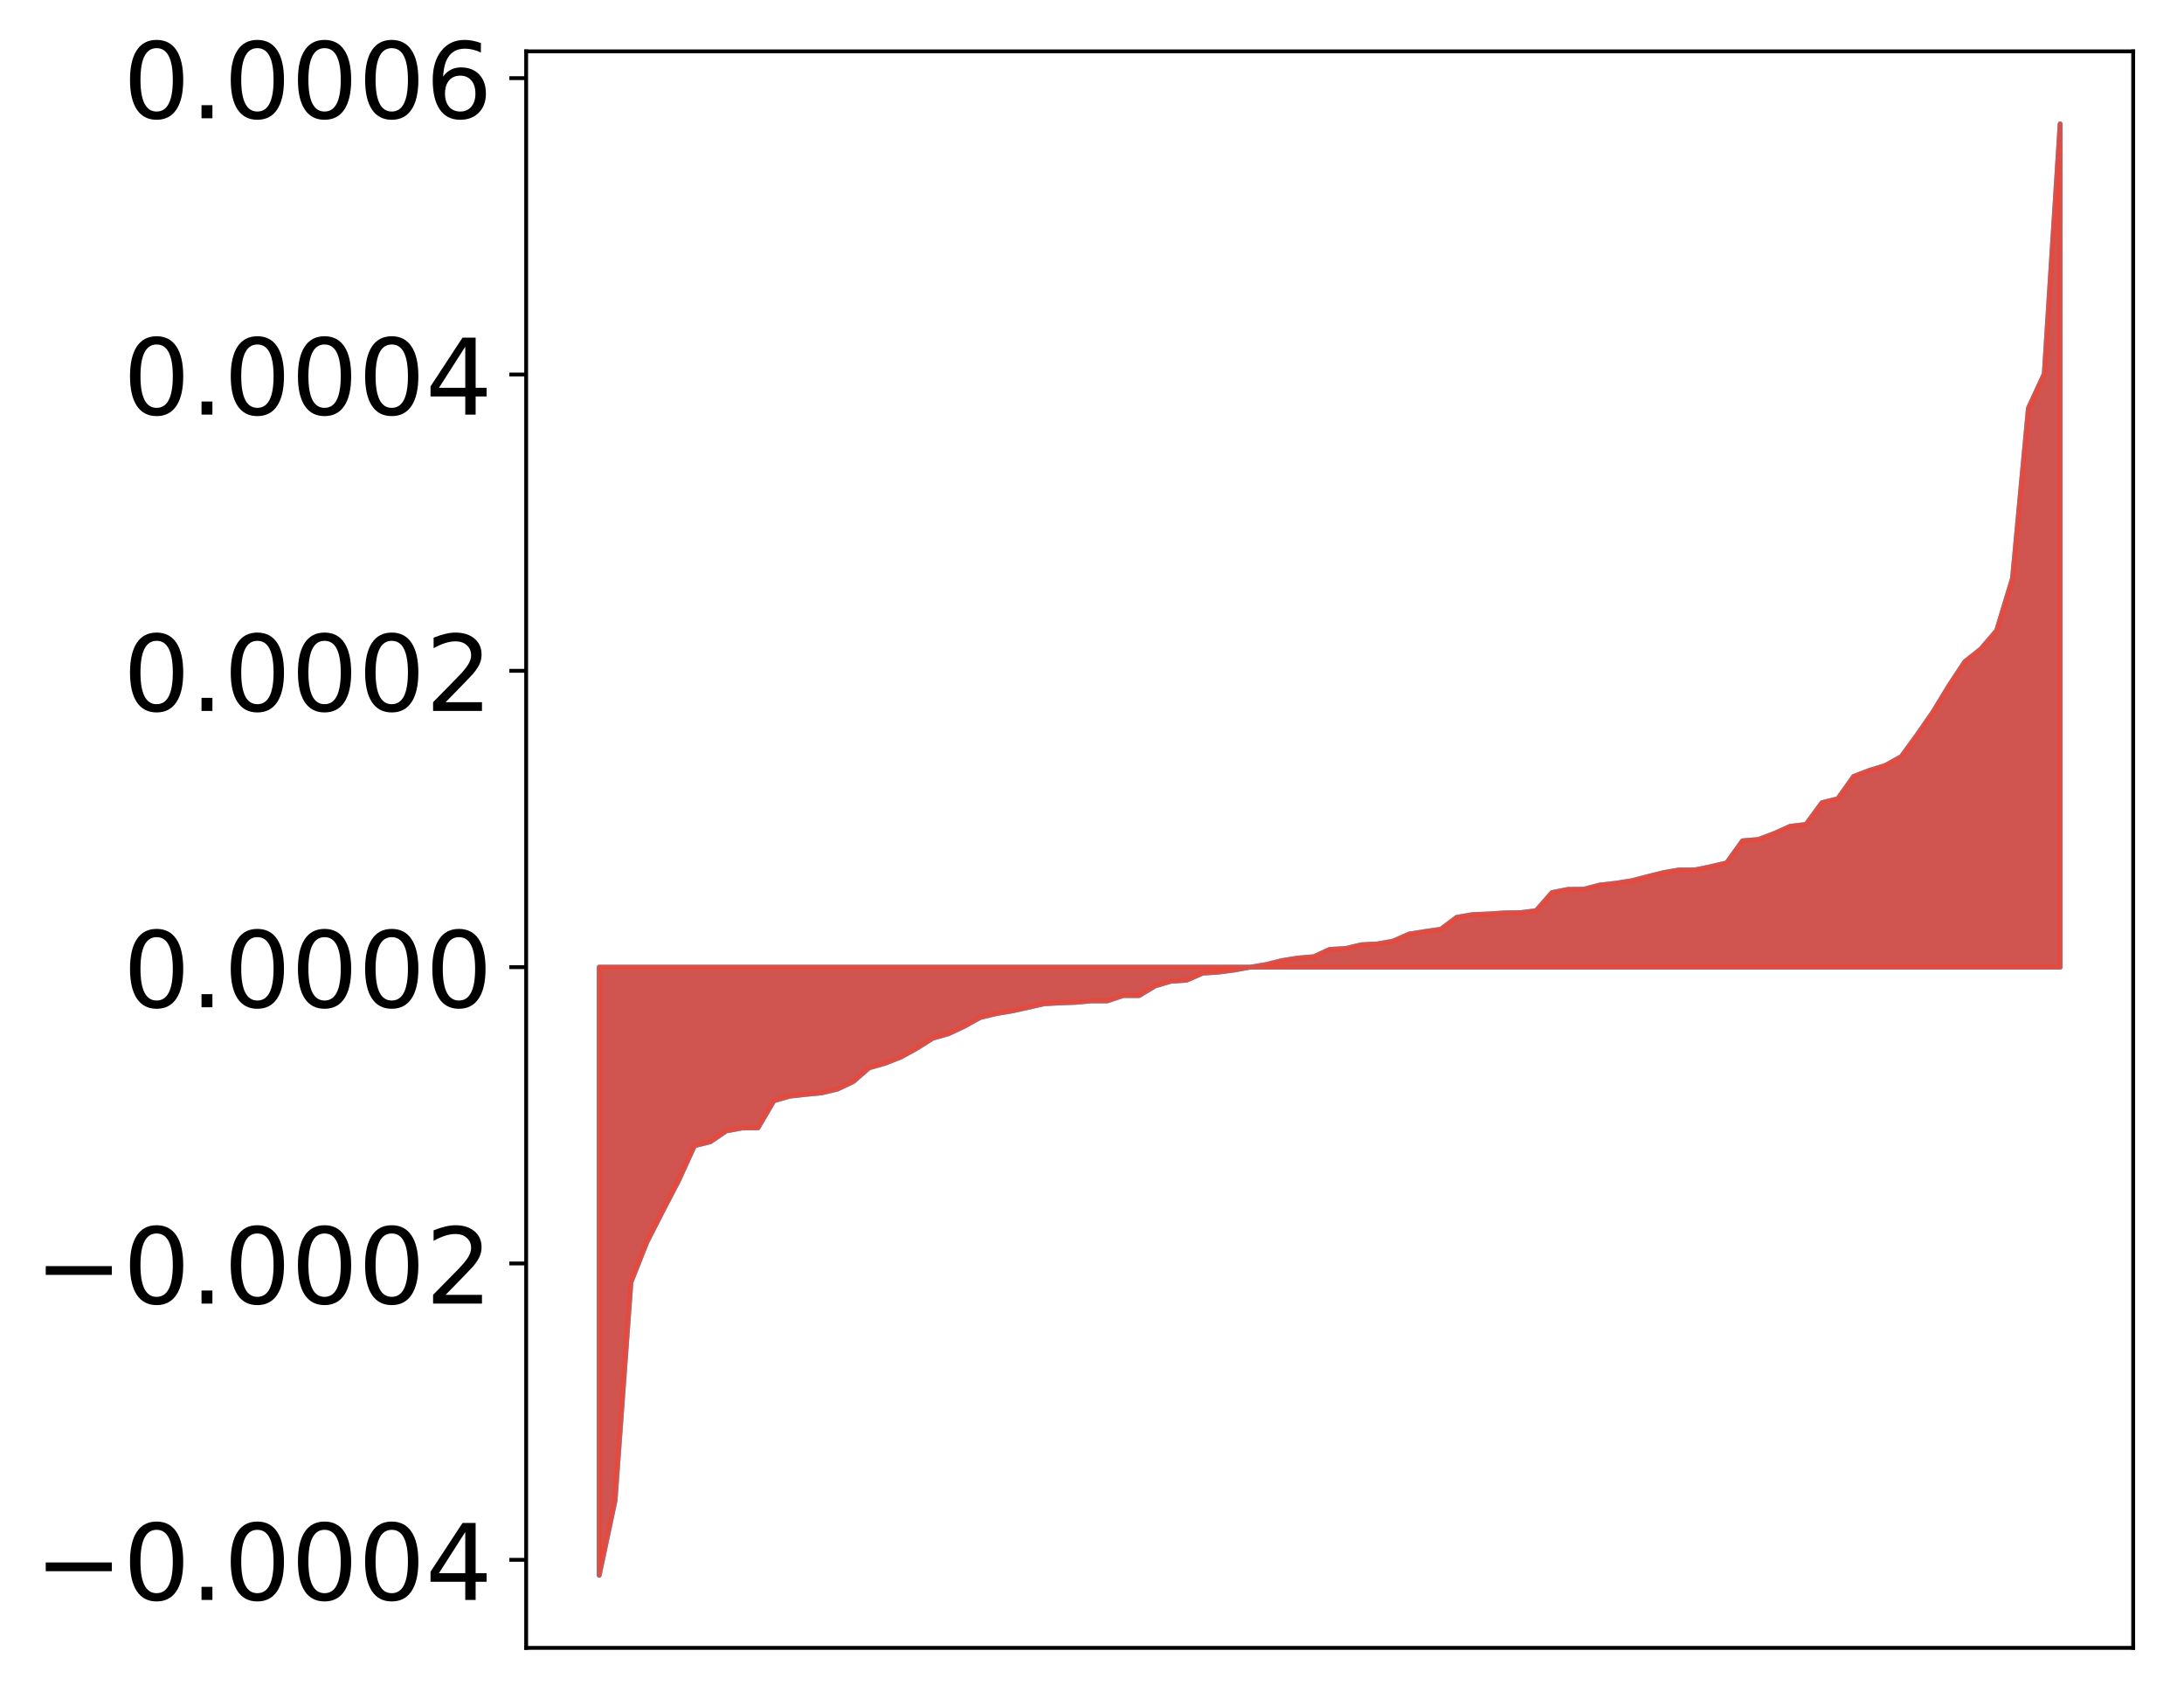 <?xml version="1.0" encoding="utf-8" standalone="no"?>
<!DOCTYPE svg PUBLIC "-//W3C//DTD SVG 1.1//EN"
  "http://www.w3.org/Graphics/SVG/1.1/DTD/svg11.dtd">
<!-- Created with matplotlib (http://matplotlib.org/) -->
<svg height="354pt" version="1.1" viewBox="0 0 455 354" width="455pt" xmlns="http://www.w3.org/2000/svg" xmlns:xlink="http://www.w3.org/1999/xlink">
 <defs>
  <style type="text/css">
*{stroke-linecap:butt;stroke-linejoin:round;}
  </style>
 </defs>
 <g id="figure_1">
  <g id="patch_1">
   <path d="M 0 354.04 
L 455.115 354.04 
L 455.115 0 
L 0 0 
z
" style="fill:#ffffff;"/>
  </g>
  <g id="axes_1">
   <g id="patch_2">
    <path d="M 109.615 343.34 
L 444.415 343.34 
L 444.415 10.7 
L 109.615 10.7 
z
" style="fill:#ffffff;"/>
   </g>
   <g id="PolyCollection_1">
    <defs>
     <path d="M 124.833 -25.82 
L 124.833 -152.531 
L 128.141 -152.531 
L 131.449 -152.531 
L 134.758 -152.531 
L 138.066 -152.531 
L 141.374 -152.531 
L 144.683 -152.531 
L 147.991 -152.531 
L 151.299 -152.531 
L 154.608 -152.531 
L 157.916 -152.531 
L 161.224 -152.531 
L 164.532 -152.531 
L 167.841 -152.531 
L 171.149 -152.531 
L 174.457 -152.531 
L 177.766 -152.531 
L 181.074 -152.531 
L 184.382 -152.531 
L 187.691 -152.531 
L 190.999 -152.531 
L 194.307 -152.531 
L 197.615 -152.531 
L 200.924 -152.531 
L 204.232 -152.531 
L 207.54 -152.531 
L 210.849 -152.531 
L 214.157 -152.531 
L 217.465 -152.531 
L 220.774 -152.531 
L 224.082 -152.531 
L 227.39 -152.531 
L 230.698 -152.531 
L 234.007 -152.531 
L 237.315 -152.531 
L 240.623 -152.531 
L 243.932 -152.531 
L 247.24 -152.531 
L 250.548 -152.531 
L 253.857 -152.531 
L 257.165 -152.531 
L 260.473 -152.531 
L 263.781 -152.531 
L 267.09 -152.531 
L 270.398 -152.531 
L 273.706 -152.531 
L 277.015 -152.531 
L 280.323 -152.531 
L 283.631 -152.531 
L 286.94 -152.531 
L 290.248 -152.531 
L 293.556 -152.531 
L 296.864 -152.531 
L 300.173 -152.531 
L 303.481 -152.531 
L 306.789 -152.531 
L 310.098 -152.531 
L 313.406 -152.531 
L 316.714 -152.531 
L 320.023 -152.531 
L 323.331 -152.531 
L 326.639 -152.531 
L 329.947 -152.531 
L 333.256 -152.531 
L 336.564 -152.531 
L 339.872 -152.531 
L 343.181 -152.531 
L 346.489 -152.531 
L 349.797 -152.531 
L 353.106 -152.531 
L 356.414 -152.531 
L 359.722 -152.531 
L 363.03 -152.531 
L 366.339 -152.531 
L 369.647 -152.531 
L 372.955 -152.531 
L 376.264 -152.531 
L 379.572 -152.531 
L 382.88 -152.531 
L 386.189 -152.531 
L 389.497 -152.531 
L 392.805 -152.531 
L 396.114 -152.531 
L 399.422 -152.531 
L 402.73 -152.531 
L 406.038 -152.531 
L 409.347 -152.531 
L 412.655 -152.531 
L 415.963 -152.531 
L 419.272 -152.531 
L 422.58 -152.531 
L 425.888 -152.531 
L 429.197 -152.531 
L 429.197 -328.22 
L 429.197 -328.22 
L 425.888 -276.14 
L 422.58 -268.971 
L 419.272 -233.552 
L 415.963 -222.653 
L 412.655 -218.803 
L 409.347 -216.181 
L 406.038 -211.173 
L 402.73 -205.728 
L 399.422 -200.955 
L 396.114 -196.411 
L 392.805 -194.558 
L 389.497 -193.541 
L 386.189 -192.282 
L 382.88 -187.627 
L 379.572 -186.796 
L 376.264 -182.276 
L 372.955 -181.874 
L 369.647 -180.388 
L 366.339 -179.139 
L 363.03 -178.859 
L 359.722 -174.251 
L 356.414 -173.477 
L 353.106 -172.794 
L 349.797 -172.788 
L 346.489 -172.21 
L 343.181 -171.386 
L 339.872 -170.528 
L 336.564 -170.012 
L 333.256 -169.634 
L 329.947 -168.765 
L 326.639 -168.732 
L 323.331 -168.068 
L 320.023 -164.292 
L 316.714 -163.886 
L 313.406 -163.836 
L 310.098 -163.615 
L 306.789 -163.48 
L 303.481 -162.911 
L 300.173 -160.432 
L 296.864 -159.955 
L 293.556 -159.432 
L 290.248 -157.964 
L 286.94 -157.37 
L 283.631 -157.2 
L 280.323 -156.417 
L 277.015 -156.228 
L 273.706 -154.706 
L 270.398 -154.435 
L 267.09 -153.899 
L 263.781 -153.076 
L 260.473 -152.534 
L 257.165 -151.932 
L 253.857 -151.501 
L 250.548 -151.277 
L 247.24 -149.82 
L 243.932 -149.593 
L 240.623 -148.611 
L 237.315 -146.612 
L 234.007 -146.611 
L 230.698 -145.501 
L 227.39 -145.5 
L 224.082 -145.195 
L 220.774 -145.081 
L 217.465 -144.897 
L 214.157 -144.129 
L 210.849 -143.404 
L 207.54 -142.843 
L 204.232 -142.052 
L 200.924 -140.222 
L 197.615 -138.661 
L 194.307 -137.72 
L 190.999 -135.627 
L 187.691 -133.802 
L 184.382 -132.5 
L 181.074 -131.559 
L 177.766 -128.688 
L 174.457 -127.115 
L 171.149 -126.331 
L 167.841 -126.017 
L 164.532 -125.645 
L 161.224 -124.692 
L 157.916 -119.054 
L 154.608 -119.018 
L 151.299 -118.409 
L 147.991 -116.148 
L 144.683 -115.325 
L 141.374 -108.075 
L 138.066 -101.717 
L 134.758 -95.225 
L 131.449 -86.882 
L 128.141 -41.399 
L 124.833 -25.82 
z
" id="mc08d9449ef" style="stroke:#4a98c9;"/>
    </defs>
    <g clip-path="url(#pdd9d3c76f5)">
     <use style="fill:#4a98c9;stroke:#4a98c9;" x="0" xlink:href="#mc08d9449ef" y="354.04"/>
    </g>
   </g>
   <g id="PolyCollection_2">
    <defs>
     <path d="M 124.833 -25.82 
L 124.833 -152.531 
L 128.141 -152.531 
L 131.449 -152.531 
L 134.758 -152.531 
L 138.066 -152.531 
L 141.374 -152.531 
L 144.683 -152.531 
L 147.991 -152.531 
L 151.299 -152.531 
L 154.608 -152.531 
L 157.916 -152.531 
L 161.224 -152.531 
L 164.532 -152.531 
L 167.841 -152.531 
L 171.149 -152.531 
L 174.457 -152.531 
L 177.766 -152.531 
L 181.074 -152.531 
L 184.382 -152.531 
L 187.691 -152.531 
L 190.999 -152.531 
L 194.307 -152.531 
L 197.615 -152.531 
L 200.924 -152.531 
L 204.232 -152.531 
L 207.54 -152.531 
L 210.849 -152.531 
L 214.157 -152.531 
L 217.465 -152.531 
L 220.774 -152.531 
L 224.082 -152.531 
L 227.39 -152.531 
L 230.698 -152.531 
L 234.007 -152.531 
L 237.315 -152.531 
L 240.623 -152.531 
L 243.932 -152.531 
L 247.24 -152.531 
L 250.548 -152.531 
L 253.857 -152.531 
L 257.165 -152.531 
L 260.473 -152.531 
L 263.781 -152.531 
L 267.09 -152.531 
L 270.398 -152.531 
L 273.706 -152.531 
L 277.015 -152.531 
L 280.323 -152.531 
L 283.631 -152.531 
L 286.94 -152.531 
L 290.248 -152.531 
L 293.556 -152.531 
L 296.864 -152.531 
L 300.173 -152.531 
L 303.481 -152.531 
L 306.789 -152.531 
L 310.098 -152.531 
L 313.406 -152.531 
L 316.714 -152.531 
L 320.023 -152.531 
L 323.331 -152.531 
L 326.639 -152.531 
L 329.947 -152.531 
L 333.256 -152.531 
L 336.564 -152.531 
L 339.872 -152.531 
L 343.181 -152.531 
L 346.489 -152.531 
L 349.797 -152.531 
L 353.106 -152.531 
L 356.414 -152.531 
L 359.722 -152.531 
L 363.03 -152.531 
L 366.339 -152.531 
L 369.647 -152.531 
L 372.955 -152.531 
L 376.264 -152.531 
L 379.572 -152.531 
L 382.88 -152.531 
L 386.189 -152.531 
L 389.497 -152.531 
L 392.805 -152.531 
L 396.114 -152.531 
L 399.422 -152.531 
L 402.73 -152.531 
L 406.038 -152.531 
L 409.347 -152.531 
L 412.655 -152.531 
L 415.963 -152.531 
L 419.272 -152.531 
L 422.58 -152.531 
L 425.888 -152.531 
L 429.197 -152.531 
L 429.197 -328.22 
L 429.197 -328.22 
L 425.888 -276.14 
L 422.58 -268.971 
L 419.272 -233.552 
L 415.963 -222.653 
L 412.655 -218.803 
L 409.347 -216.181 
L 406.038 -211.173 
L 402.73 -205.728 
L 399.422 -200.955 
L 396.114 -196.411 
L 392.805 -194.558 
L 389.497 -193.541 
L 386.189 -192.282 
L 382.88 -187.627 
L 379.572 -186.796 
L 376.264 -182.276 
L 372.955 -181.874 
L 369.647 -180.388 
L 366.339 -179.139 
L 363.03 -178.859 
L 359.722 -174.251 
L 356.414 -173.477 
L 353.106 -172.794 
L 349.797 -172.788 
L 346.489 -172.21 
L 343.181 -171.386 
L 339.872 -170.528 
L 336.564 -170.012 
L 333.256 -169.634 
L 329.947 -168.765 
L 326.639 -168.732 
L 323.331 -168.068 
L 320.023 -164.292 
L 316.714 -163.886 
L 313.406 -163.836 
L 310.098 -163.615 
L 306.789 -163.48 
L 303.481 -162.911 
L 300.173 -160.432 
L 296.864 -159.955 
L 293.556 -159.432 
L 290.248 -157.964 
L 286.94 -157.37 
L 283.631 -157.2 
L 280.323 -156.417 
L 277.015 -156.228 
L 273.706 -154.706 
L 270.398 -154.435 
L 267.09 -153.899 
L 263.781 -153.076 
L 260.473 -152.534 
L 257.165 -151.932 
L 253.857 -151.501 
L 250.548 -151.277 
L 247.24 -149.82 
L 243.932 -149.593 
L 240.623 -148.611 
L 237.315 -146.612 
L 234.007 -146.611 
L 230.698 -145.501 
L 227.39 -145.5 
L 224.082 -145.195 
L 220.774 -145.081 
L 217.465 -144.897 
L 214.157 -144.129 
L 210.849 -143.404 
L 207.54 -142.843 
L 204.232 -142.052 
L 200.924 -140.222 
L 197.615 -138.661 
L 194.307 -137.72 
L 190.999 -135.627 
L 187.691 -133.802 
L 184.382 -132.5 
L 181.074 -131.559 
L 177.766 -128.688 
L 174.457 -127.115 
L 171.149 -126.331 
L 167.841 -126.017 
L 164.532 -125.645 
L 161.224 -124.692 
L 157.916 -119.054 
L 154.608 -119.018 
L 151.299 -118.409 
L 147.991 -116.148 
L 144.683 -115.325 
L 141.374 -108.075 
L 138.066 -101.717 
L 134.758 -95.225 
L 131.449 -86.882 
L 128.141 -41.399 
L 124.833 -25.82 
z
" id="me0402911a5" style="stroke:#f14432;stroke-opacity:0.8;"/>
    </defs>
    <g clip-path="url(#pdd9d3c76f5)">
     <use style="fill:#f14432;fill-opacity:0.8;stroke:#f14432;stroke-opacity:0.8;" x="0" xlink:href="#me0402911a5" y="354.04"/>
    </g>
   </g>
   <g id="matplotlib.axis_1"/>
   <g id="matplotlib.axis_2">
    <g id="ytick_1">
     <g id="line2d_1">
      <defs>
       <path d="M 0 0 
L -3.5 0 
" id="mffece18344" style="stroke:#000000;stroke-width:0.8;"/>
      </defs>
      <g>
       <use style="stroke:#000000;stroke-width:0.8;" x="109.615" xlink:href="#mffece18344" y="324.992"/>
      </g>
     </g>
     <g id="text_1">
      <!-- −0.0004 -->
      <defs>
       <path d="M 10.594 35.5 
L 73.188 35.5 
L 73.188 27.203 
L 10.594 27.203 
z
" id="DejaVuSans-2212"/>
       <path d="M 31.781 66.406 
Q 24.172 66.406 20.328 58.906 
Q 16.5 51.422 16.5 36.375 
Q 16.5 21.391 20.328 13.891 
Q 24.172 6.391 31.781 6.391 
Q 39.453 6.391 43.281 13.891 
Q 47.125 21.391 47.125 36.375 
Q 47.125 51.422 43.281 58.906 
Q 39.453 66.406 31.781 66.406 
z
M 31.781 74.219 
Q 44.047 74.219 50.516 64.516 
Q 56.984 54.828 56.984 36.375 
Q 56.984 17.969 50.516 8.266 
Q 44.047 -1.422 31.781 -1.422 
Q 19.531 -1.422 13.062 8.266 
Q 6.594 17.969 6.594 36.375 
Q 6.594 54.828 13.062 64.516 
Q 19.531 74.219 31.781 74.219 
z
" id="DejaVuSans-30"/>
       <path d="M 10.688 12.406 
L 21 12.406 
L 21 0 
L 10.688 0 
z
" id="DejaVuSans-2e"/>
       <path d="M 37.797 64.312 
L 12.891 25.391 
L 37.797 25.391 
z
M 35.203 72.906 
L 47.609 72.906 
L 47.609 25.391 
L 58.016 25.391 
L 58.016 17.188 
L 47.609 17.188 
L 47.609 0 
L 37.797 0 
L 37.797 17.188 
L 4.891 17.188 
L 4.891 26.703 
z
" id="DejaVuSans-34"/>
      </defs>
      <g transform="translate(7.2 333.35)scale(0.22 -0.22)">
       <use xlink:href="#DejaVuSans-2212"/>
       <use x="83.789" xlink:href="#DejaVuSans-30"/>
       <use x="147.412" xlink:href="#DejaVuSans-2e"/>
       <use x="179.199" xlink:href="#DejaVuSans-30"/>
       <use x="242.822" xlink:href="#DejaVuSans-30"/>
       <use x="306.445" xlink:href="#DejaVuSans-30"/>
       <use x="370.068" xlink:href="#DejaVuSans-34"/>
      </g>
     </g>
    </g>
    <g id="ytick_2">
     <g id="line2d_2">
      <g>
       <use style="stroke:#000000;stroke-width:0.8;" x="109.615" xlink:href="#mffece18344" y="263.25"/>
      </g>
     </g>
     <g id="text_2">
      <!-- −0.0002 -->
      <defs>
       <path d="M 19.188 8.297 
L 53.609 8.297 
L 53.609 0 
L 7.328 0 
L 7.328 8.297 
Q 12.938 14.109 22.625 23.891 
Q 32.328 33.688 34.812 36.531 
Q 39.547 41.844 41.422 45.531 
Q 43.312 49.219 43.312 52.781 
Q 43.312 58.594 39.234 62.25 
Q 35.156 65.922 28.609 65.922 
Q 23.969 65.922 18.812 64.312 
Q 13.672 62.703 7.812 59.422 
L 7.812 69.391 
Q 13.766 71.781 18.938 73 
Q 24.125 74.219 28.422 74.219 
Q 39.75 74.219 46.484 68.547 
Q 53.219 62.891 53.219 53.422 
Q 53.219 48.922 51.531 44.891 
Q 49.859 40.875 45.406 35.406 
Q 44.188 33.984 37.641 27.219 
Q 31.109 20.453 19.188 8.297 
z
" id="DejaVuSans-32"/>
      </defs>
      <g transform="translate(7.2 271.608)scale(0.22 -0.22)">
       <use xlink:href="#DejaVuSans-2212"/>
       <use x="83.789" xlink:href="#DejaVuSans-30"/>
       <use x="147.412" xlink:href="#DejaVuSans-2e"/>
       <use x="179.199" xlink:href="#DejaVuSans-30"/>
       <use x="242.822" xlink:href="#DejaVuSans-30"/>
       <use x="306.445" xlink:href="#DejaVuSans-30"/>
       <use x="370.068" xlink:href="#DejaVuSans-32"/>
      </g>
     </g>
    </g>
    <g id="ytick_3">
     <g id="line2d_3">
      <g>
       <use style="stroke:#000000;stroke-width:0.8;" x="109.615" xlink:href="#mffece18344" y="201.509"/>
      </g>
     </g>
     <g id="text_3">
      <!-- 0.0000 -->
      <g transform="translate(25.635 209.867)scale(0.22 -0.22)">
       <use xlink:href="#DejaVuSans-30"/>
       <use x="63.623" xlink:href="#DejaVuSans-2e"/>
       <use x="95.41" xlink:href="#DejaVuSans-30"/>
       <use x="159.033" xlink:href="#DejaVuSans-30"/>
       <use x="222.656" xlink:href="#DejaVuSans-30"/>
       <use x="286.279" xlink:href="#DejaVuSans-30"/>
      </g>
     </g>
    </g>
    <g id="ytick_4">
     <g id="line2d_4">
      <g>
       <use style="stroke:#000000;stroke-width:0.8;" x="109.615" xlink:href="#mffece18344" y="139.767"/>
      </g>
     </g>
     <g id="text_4">
      <!-- 0.0002 -->
      <g transform="translate(25.635 148.126)scale(0.22 -0.22)">
       <use xlink:href="#DejaVuSans-30"/>
       <use x="63.623" xlink:href="#DejaVuSans-2e"/>
       <use x="95.41" xlink:href="#DejaVuSans-30"/>
       <use x="159.033" xlink:href="#DejaVuSans-30"/>
       <use x="222.656" xlink:href="#DejaVuSans-30"/>
       <use x="286.279" xlink:href="#DejaVuSans-32"/>
      </g>
     </g>
    </g>
    <g id="ytick_5">
     <g id="line2d_5">
      <g>
       <use style="stroke:#000000;stroke-width:0.8;" x="109.615" xlink:href="#mffece18344" y="78.026"/>
      </g>
     </g>
     <g id="text_5">
      <!-- 0.0004 -->
      <g transform="translate(25.635 86.384)scale(0.22 -0.22)">
       <use xlink:href="#DejaVuSans-30"/>
       <use x="63.623" xlink:href="#DejaVuSans-2e"/>
       <use x="95.41" xlink:href="#DejaVuSans-30"/>
       <use x="159.033" xlink:href="#DejaVuSans-30"/>
       <use x="222.656" xlink:href="#DejaVuSans-30"/>
       <use x="286.279" xlink:href="#DejaVuSans-34"/>
      </g>
     </g>
    </g>
    <g id="ytick_6">
     <g id="line2d_6">
      <g>
       <use style="stroke:#000000;stroke-width:0.8;" x="109.615" xlink:href="#mffece18344" y="16.284"/>
      </g>
     </g>
     <g id="text_6">
      <!-- 0.0006 -->
      <defs>
       <path d="M 33.016 40.375 
Q 26.375 40.375 22.484 35.828 
Q 18.609 31.297 18.609 23.391 
Q 18.609 15.531 22.484 10.953 
Q 26.375 6.391 33.016 6.391 
Q 39.656 6.391 43.531 10.953 
Q 47.406 15.531 47.406 23.391 
Q 47.406 31.297 43.531 35.828 
Q 39.656 40.375 33.016 40.375 
z
M 52.594 71.297 
L 52.594 62.312 
Q 48.875 64.062 45.094 64.984 
Q 41.312 65.922 37.594 65.922 
Q 27.828 65.922 22.672 59.328 
Q 17.531 52.734 16.797 39.406 
Q 19.672 43.656 24.016 45.922 
Q 28.375 48.188 33.594 48.188 
Q 44.578 48.188 50.953 41.516 
Q 57.328 34.859 57.328 23.391 
Q 57.328 12.156 50.688 5.359 
Q 44.047 -1.422 33.016 -1.422 
Q 20.359 -1.422 13.672 8.266 
Q 6.984 17.969 6.984 36.375 
Q 6.984 53.656 15.188 63.938 
Q 23.391 74.219 37.203 74.219 
Q 40.922 74.219 44.703 73.484 
Q 48.484 72.75 52.594 71.297 
z
" id="DejaVuSans-36"/>
      </defs>
      <g transform="translate(25.635 24.643)scale(0.22 -0.22)">
       <use xlink:href="#DejaVuSans-30"/>
       <use x="63.623" xlink:href="#DejaVuSans-2e"/>
       <use x="95.41" xlink:href="#DejaVuSans-30"/>
       <use x="159.033" xlink:href="#DejaVuSans-30"/>
       <use x="222.656" xlink:href="#DejaVuSans-30"/>
       <use x="286.279" xlink:href="#DejaVuSans-36"/>
      </g>
     </g>
    </g>
   </g>
   <g id="patch_3">
    <path d="M 109.615 343.34 
L 109.615 10.7 
" style="fill:none;stroke:#000000;stroke-linecap:square;stroke-linejoin:miter;stroke-width:0.8;"/>
   </g>
   <g id="patch_4">
    <path d="M 444.415 343.34 
L 444.415 10.7 
" style="fill:none;stroke:#000000;stroke-linecap:square;stroke-linejoin:miter;stroke-width:0.8;"/>
   </g>
   <g id="patch_5">
    <path d="M 109.615 343.34 
L 444.415 343.34 
" style="fill:none;stroke:#000000;stroke-linecap:square;stroke-linejoin:miter;stroke-width:0.8;"/>
   </g>
   <g id="patch_6">
    <path d="M 109.615 10.7 
L 444.415 10.7 
" style="fill:none;stroke:#000000;stroke-linecap:square;stroke-linejoin:miter;stroke-width:0.8;"/>
   </g>
  </g>
 </g>
 <defs>
  <clipPath id="pdd9d3c76f5">
   <rect height="332.64" width="334.8" x="109.615" y="10.7"/>
  </clipPath>
 </defs>
</svg>
